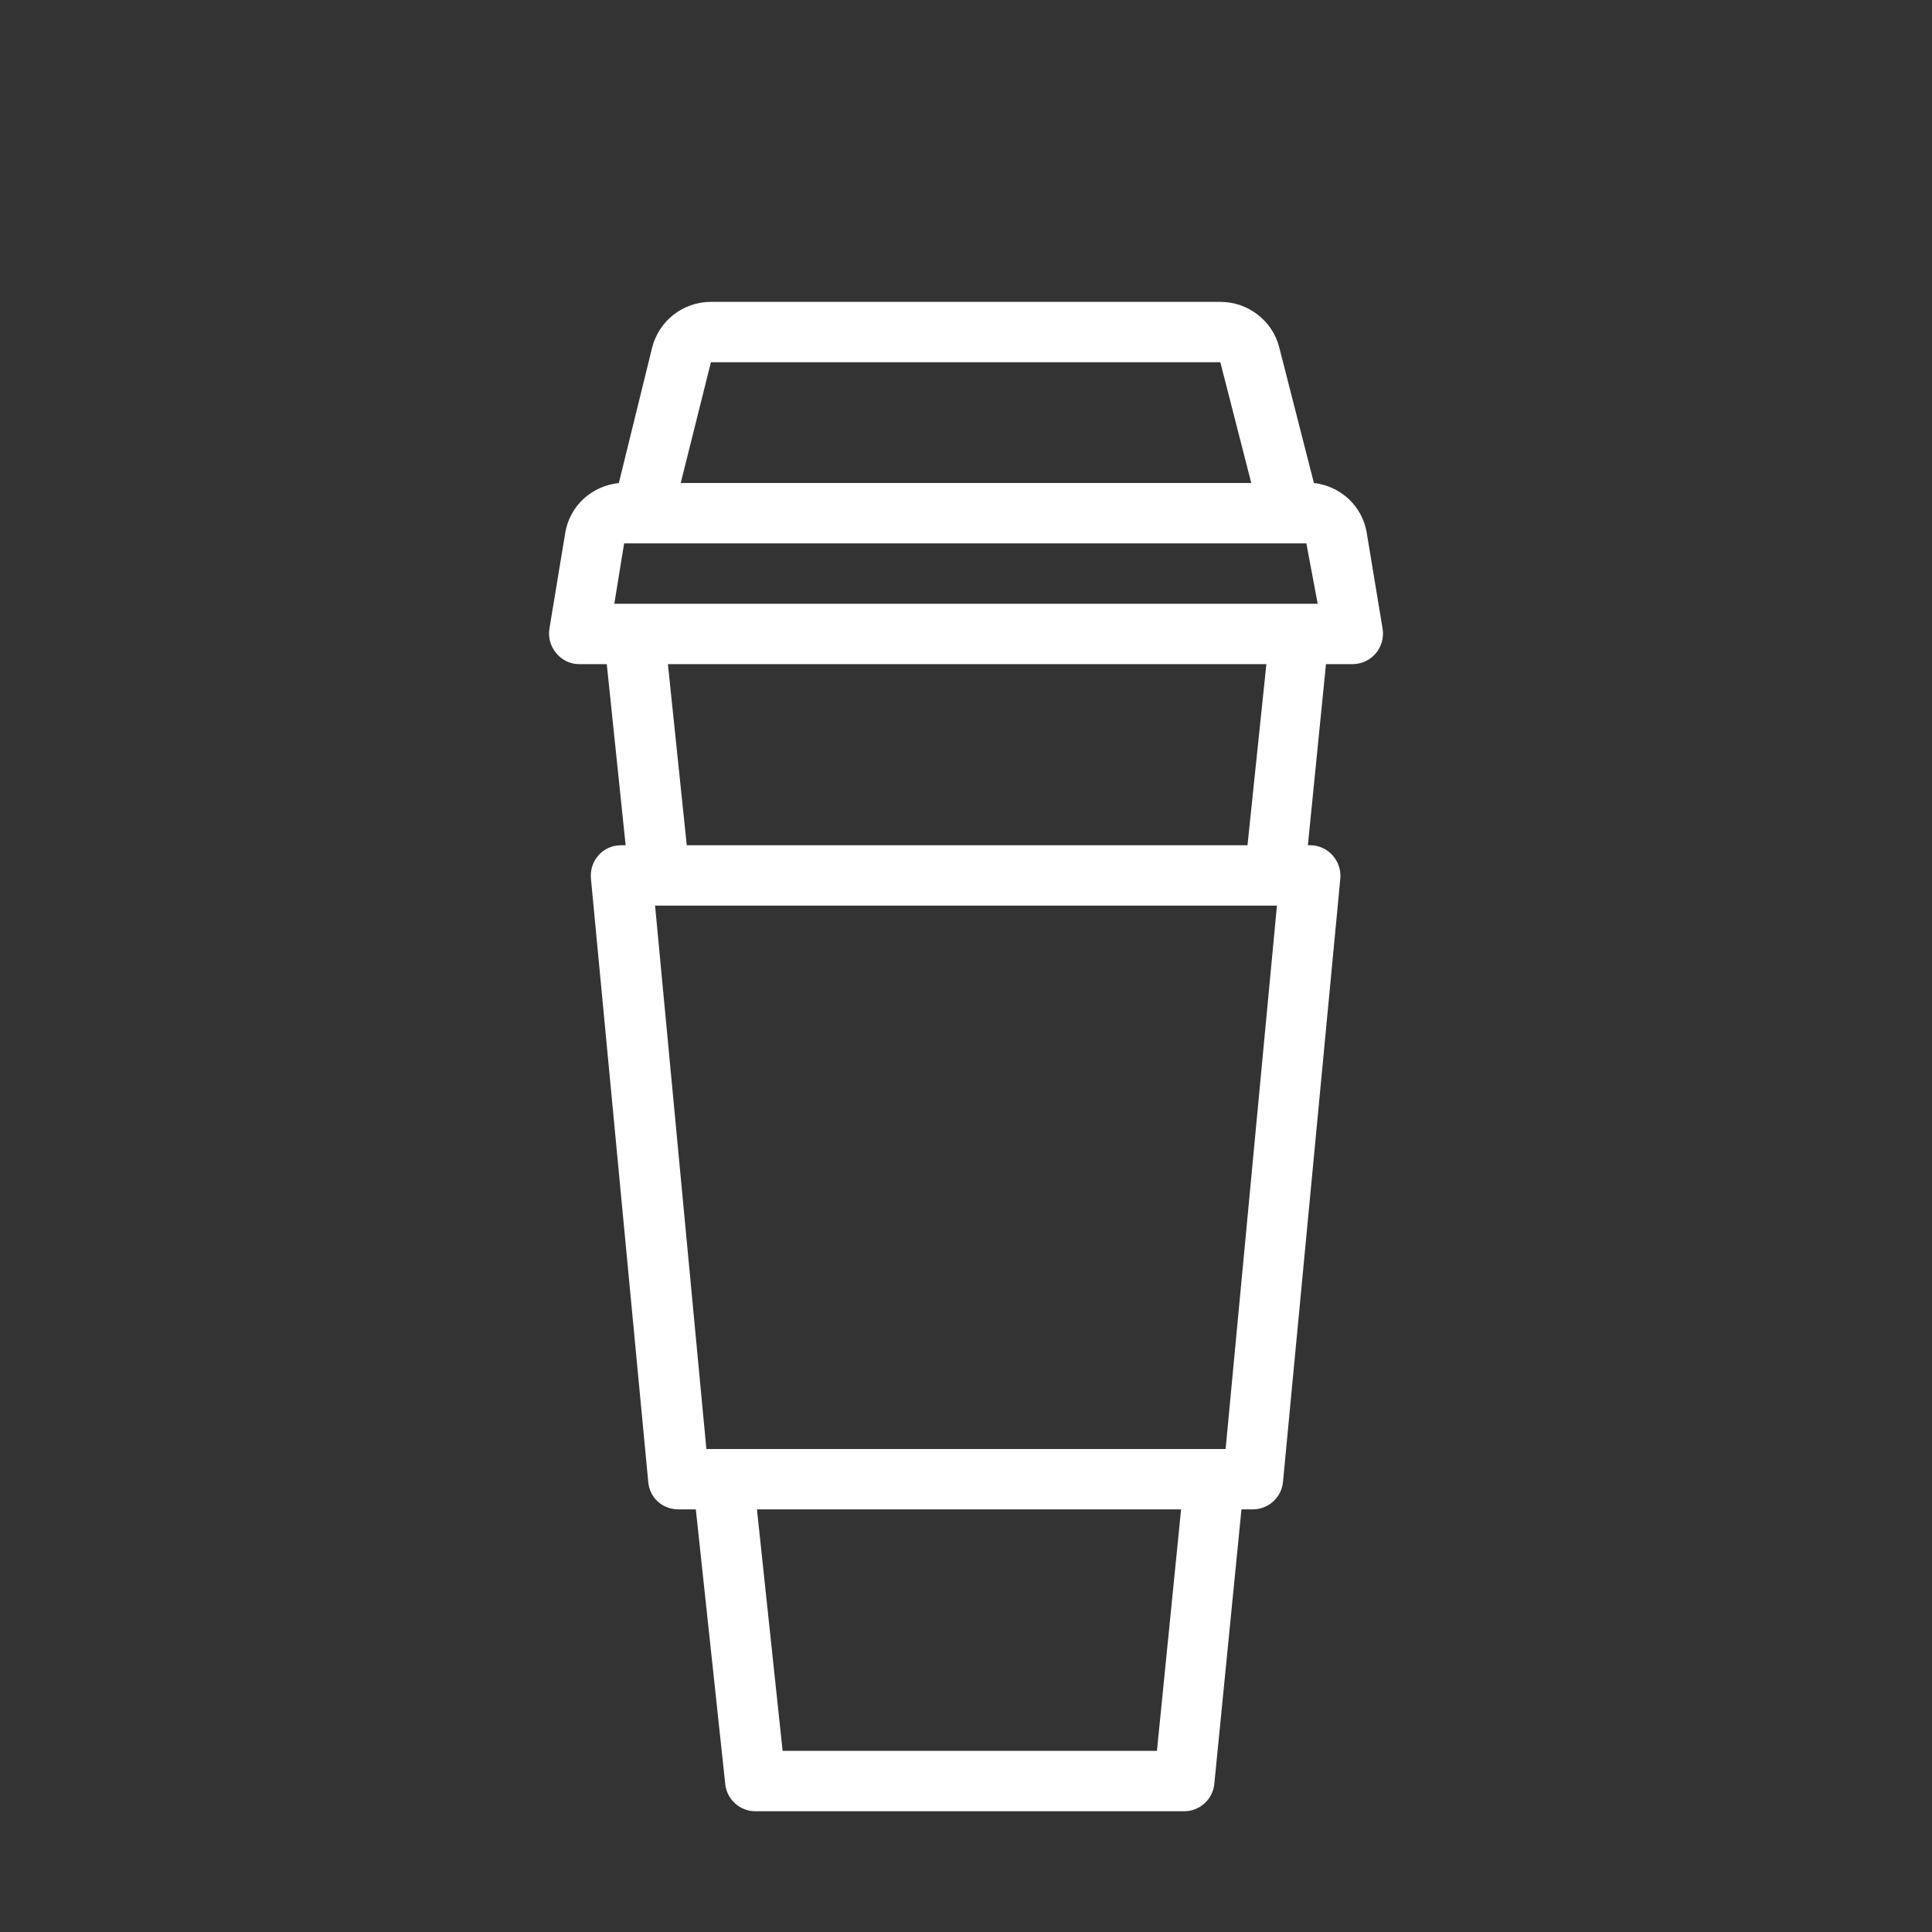 <?xml version="1.0" ?><svg id="Ebene_1" style="enable-background:new 0 0 256 256;" width="200px" height="200px" version="1.1" viewBox="0 0 256 256" xml:space="preserve" xmlns="http://www.w3.org/2000/svg" xmlns:xlink="http://www.w3.org/1999/xlink"><rect x="0" y="0" width="256" height="256" fill="#333333" stroke="none"/><style type="text/css">
	.st0{fill:none;stroke:#FF0000;stroke-miterlimit:10;} .a{fill:white; font-size:20px}
</style><g><path class="a" d="M183.2,83.3l-2.1-12.7c-0.6-3.6-3.5-6.2-7-6.6l-4.6-18c-0.9-3.5-4.1-6-7.8-6H94.2c-3.7,0-6.9,2.5-7.8,6.1L82,64   c-3.6,0.4-6.5,3-7.1,6.6l-2.1,12.7c-0.4,2.4,1.5,4.7,3.9,4.7h3.7l2.5,24h-0.6c-2.4,0-4.2,2-4,4.4l7.6,80c0.2,2.1,1.9,3.6,4,3.6h2.3   l3.9,36.4c0.2,2,1.9,3.6,4,3.6h56.8c2.1,0,3.8-1.6,4-3.6l3.6-36.4h1.5c2.1,0,3.8-1.6,4-3.6l7.6-80c0.2-2.3-1.6-4.4-4-4.4h-0.3   l2.4-24h3.5C181.7,88,183.6,85.8,183.2,83.3z M174.6,80h-2.4H84h-2.6l1.3-8h90.4h0L174.6,80z M94.2,48h67.5v0l4.1,16H90.2L94.2,48z    M153.3,232h-49.6l-3.4-32h56.2L153.3,232z M162.4,192H93.6l-6.8-72h82.4L162.4,192z M165.3,112H91l-2.5-24h79.3L165.3,112z"/><path  fill="transparent" d="M120.1,165.2c4.3,2.7,7.4,6.5,7.9,8.1c0.4-1.6,3.8-5.4,7.9-8.2c4.4-3,11.2-5.5,11.1-12.5c-0.1-12.9-14.3-14.9-19-4.3   c-4.9-11.1-18.9-8.5-19,4.4C108.9,159.8,115.7,162.4,120.1,165.2z"/></g></svg>